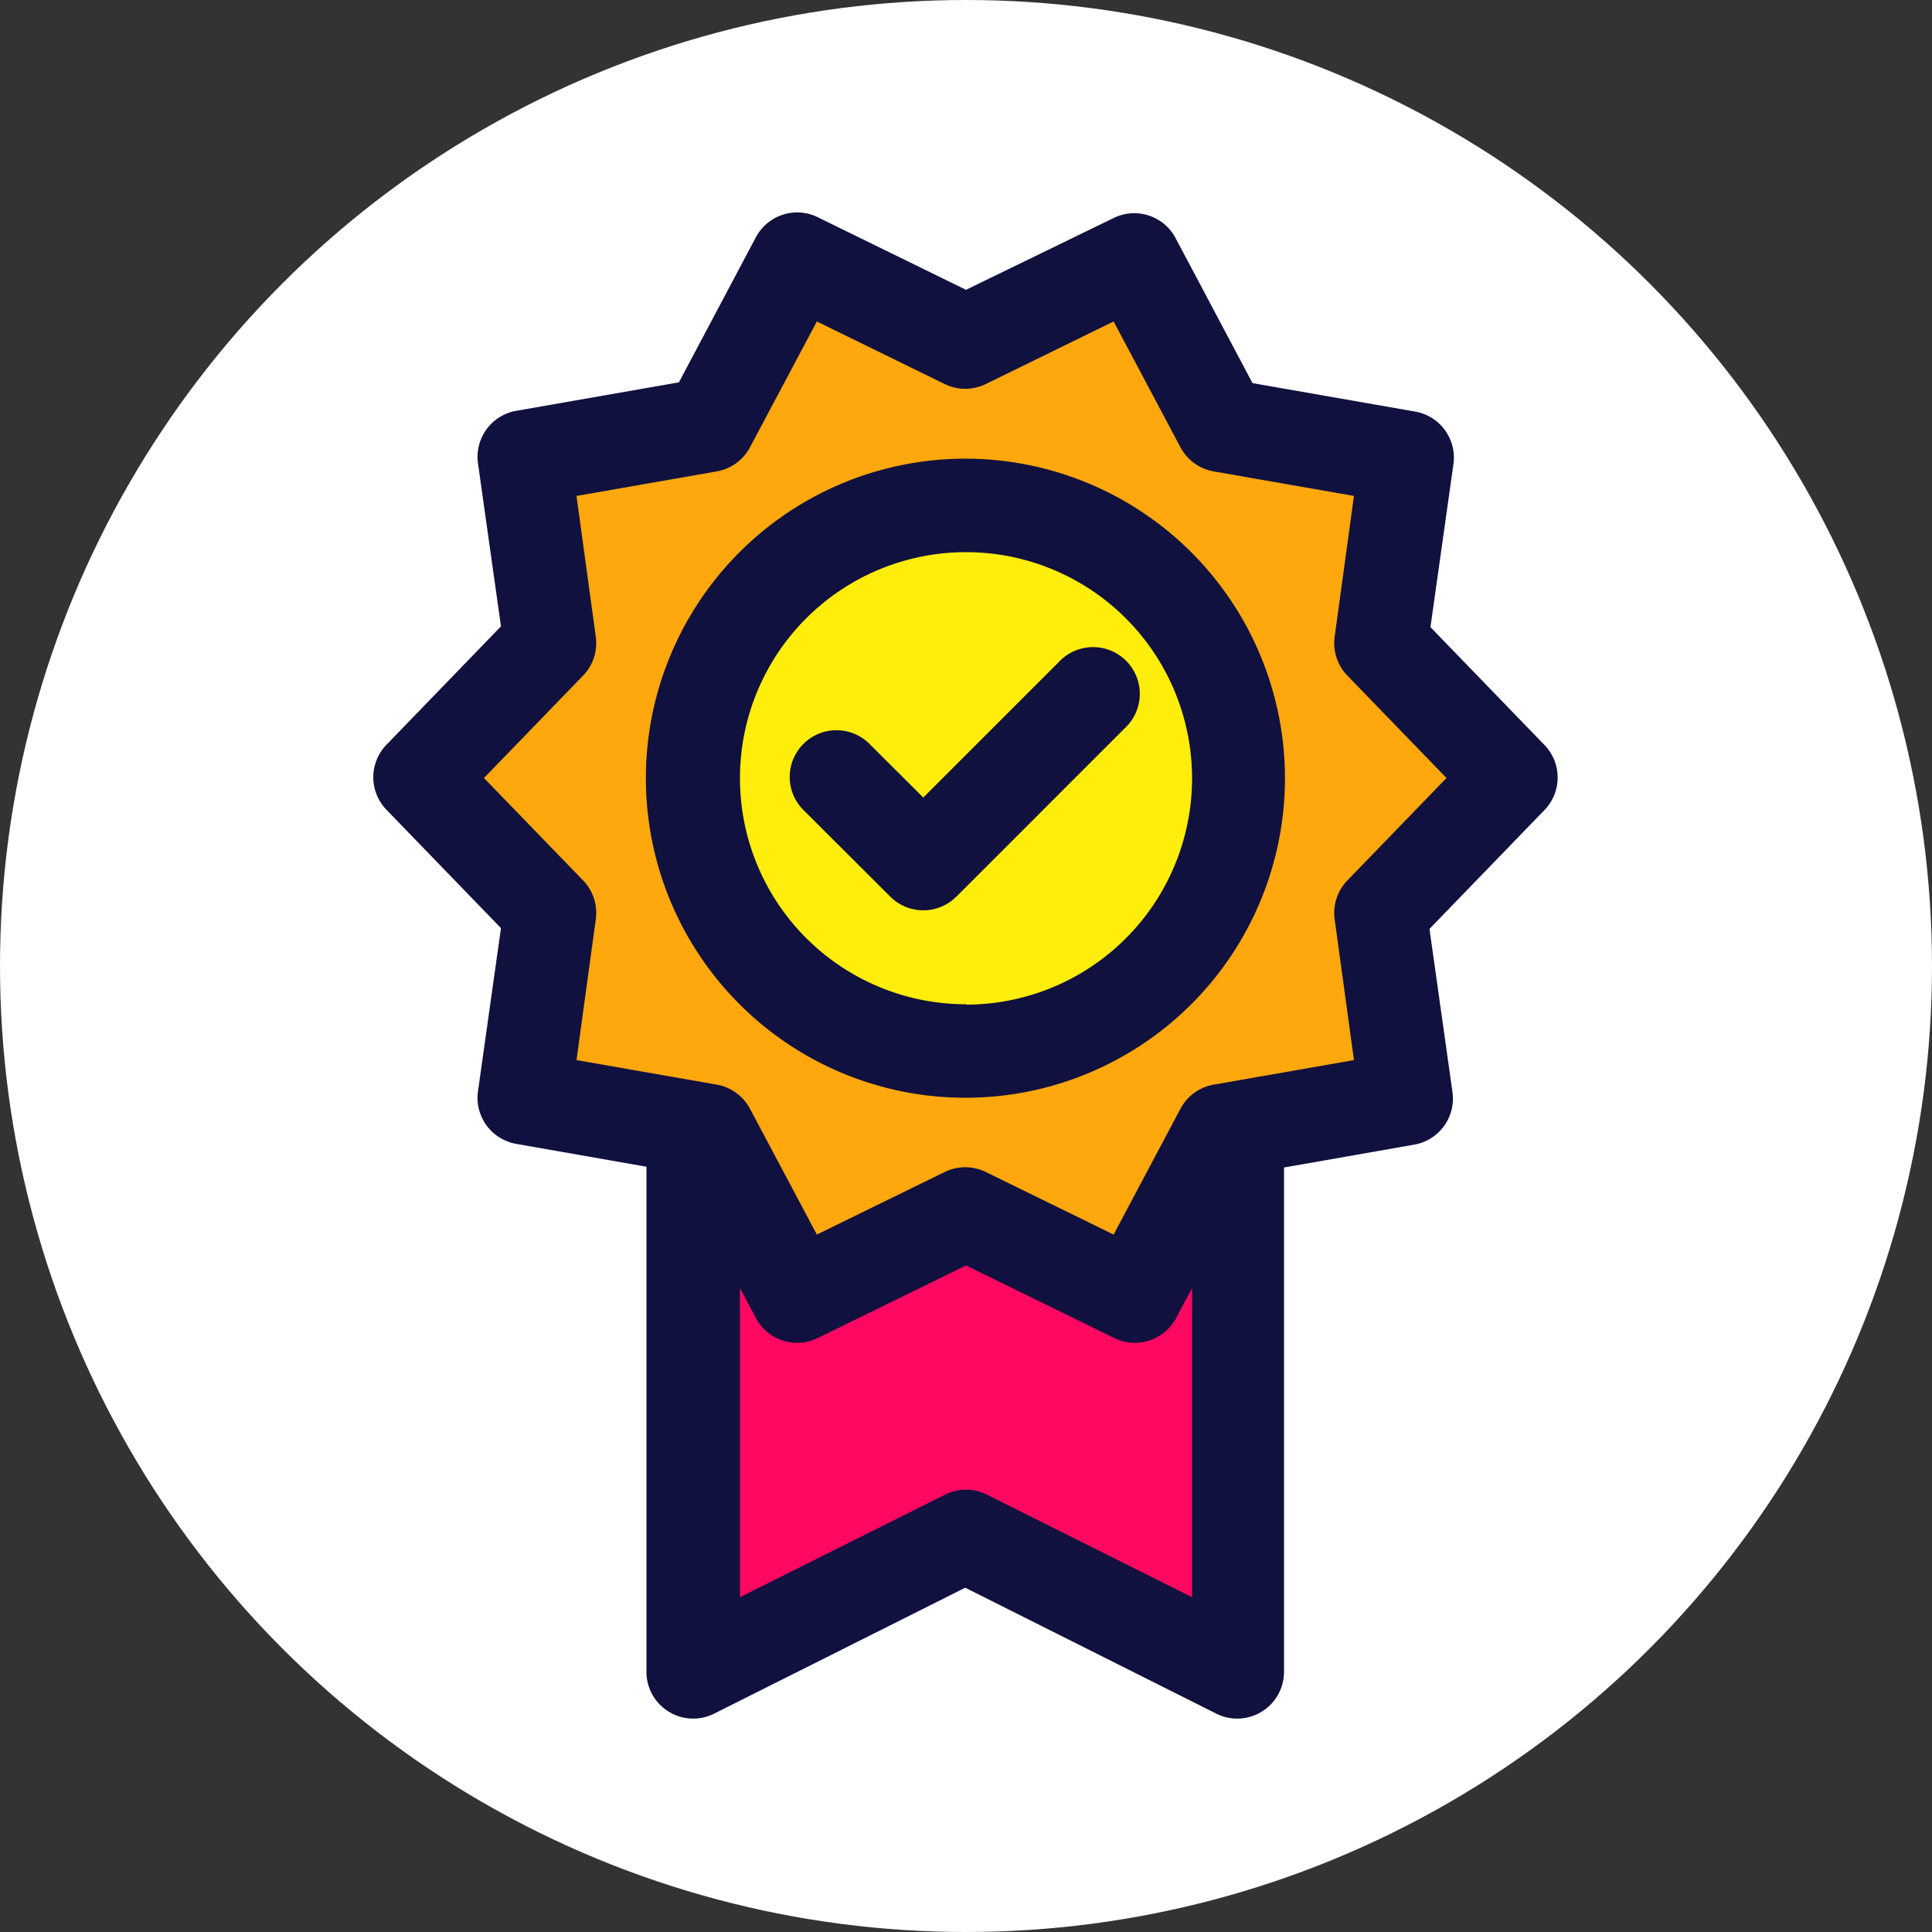 <svg id="Layer_1" data-name="Layer 1" xmlns="http://www.w3.org/2000/svg" viewBox="0 0 100 100"><rect x="0" y="0" width="100" height="100" fill="#333333" stroke="none"/><defs><style>.cls-1{fill:#fff;}.cls-2{fill:#ffa80d;}.cls-3{fill:#ffed0b;}.cls-4{fill:#ff0861;}.cls-5{fill:#11113f;}</style></defs><title>quality</title><circle class="cls-1" cx="50" cy="50" r="50"/><circle class="cls-2" cx="50" cy="40.27" r="25.14"/><circle class="cls-3" cx="50" cy="40.27" r="12.49"/><polygon class="cls-4" points="35.68 59.75 35.68 86.26 50 80.01 64.32 86.26 64.32 62.03 59.06 66.76 50 63.1 40.94 66.91 35.68 59.75"/><path class="cls-5" d="M366.46,284.59l-5.93-6.13,1.19-8.44a2.42,2.42,0,0,0-2-2.72l-8.4-1.47-4-7.54a2.42,2.42,0,0,0-3.2-1L336.49,261l-7.66-3.75a2.42,2.42,0,0,0-3.2,1l-4,7.54-8.4,1.47a2.42,2.42,0,0,0-2,2.72l1.19,8.44-5.93,6.13a2.42,2.42,0,0,0,0,3.36l5.93,6.13-1.19,8.45a2.42,2.42,0,0,0,2,2.72l6.72,1.18v26.15a2.42,2.42,0,0,0,3.5,2.16l13-6.52,13,6.52a2.42,2.42,0,0,0,3.5-2.16V306.43l6.72-1.18a2.42,2.42,0,0,0,2-2.72l-1.19-8.45,5.93-6.13A2.42,2.42,0,0,0,366.46,284.59Zm-28.89,38.77a2.42,2.42,0,0,0-2.16,0l-10.62,5.31v-16l.84,1.58a2.42,2.42,0,0,0,3.2,1l7.66-3.75,7.66,3.75a2.42,2.42,0,0,0,3.2-1l.84-1.58v16Zm18.66-31.79a2.42,2.42,0,0,0-.66,2l1,7.3-7.26,1.27a2.42,2.42,0,0,0-1.72,1.25l-3.46,6.51-6.62-3.24a2.42,2.42,0,0,0-2.12,0l-6.62,3.24-3.46-6.51a2.42,2.42,0,0,0-1.72-1.25l-7.26-1.27,1-7.3a2.42,2.42,0,0,0-.66-2l-5.13-5.3,5.13-5.3a2.42,2.42,0,0,0,.66-2l-1-7.3,7.26-1.27a2.42,2.42,0,0,0,1.72-1.25l3.46-6.51,6.62,3.24a2.42,2.42,0,0,0,2.12,0l6.62-3.24,3.46,6.51a2.42,2.42,0,0,0,1.72,1.25l7.26,1.27-1,7.3a2.42,2.42,0,0,0,.66,2l5.13,5.3Z" transform="translate(-286.49 -246)"/><path class="cls-5" d="M336.49,269.74A16.54,16.54,0,1,0,353,286.27,16.55,16.55,0,0,0,336.49,269.74Zm0,28.24a11.7,11.7,0,1,1,11.7-11.7A11.71,11.71,0,0,1,336.49,298Z" transform="translate(-286.49 -246)"/><path class="cls-5" d="M341.42,280.14l-7.14,7.14-2.72-2.71a2.42,2.42,0,1,0-3.42,3.42l4.43,4.42a2.42,2.42,0,0,0,3.42,0l8.85-8.85a2.42,2.42,0,0,0-3.42-3.42Z" transform="translate(-286.49 -246)"/></svg>